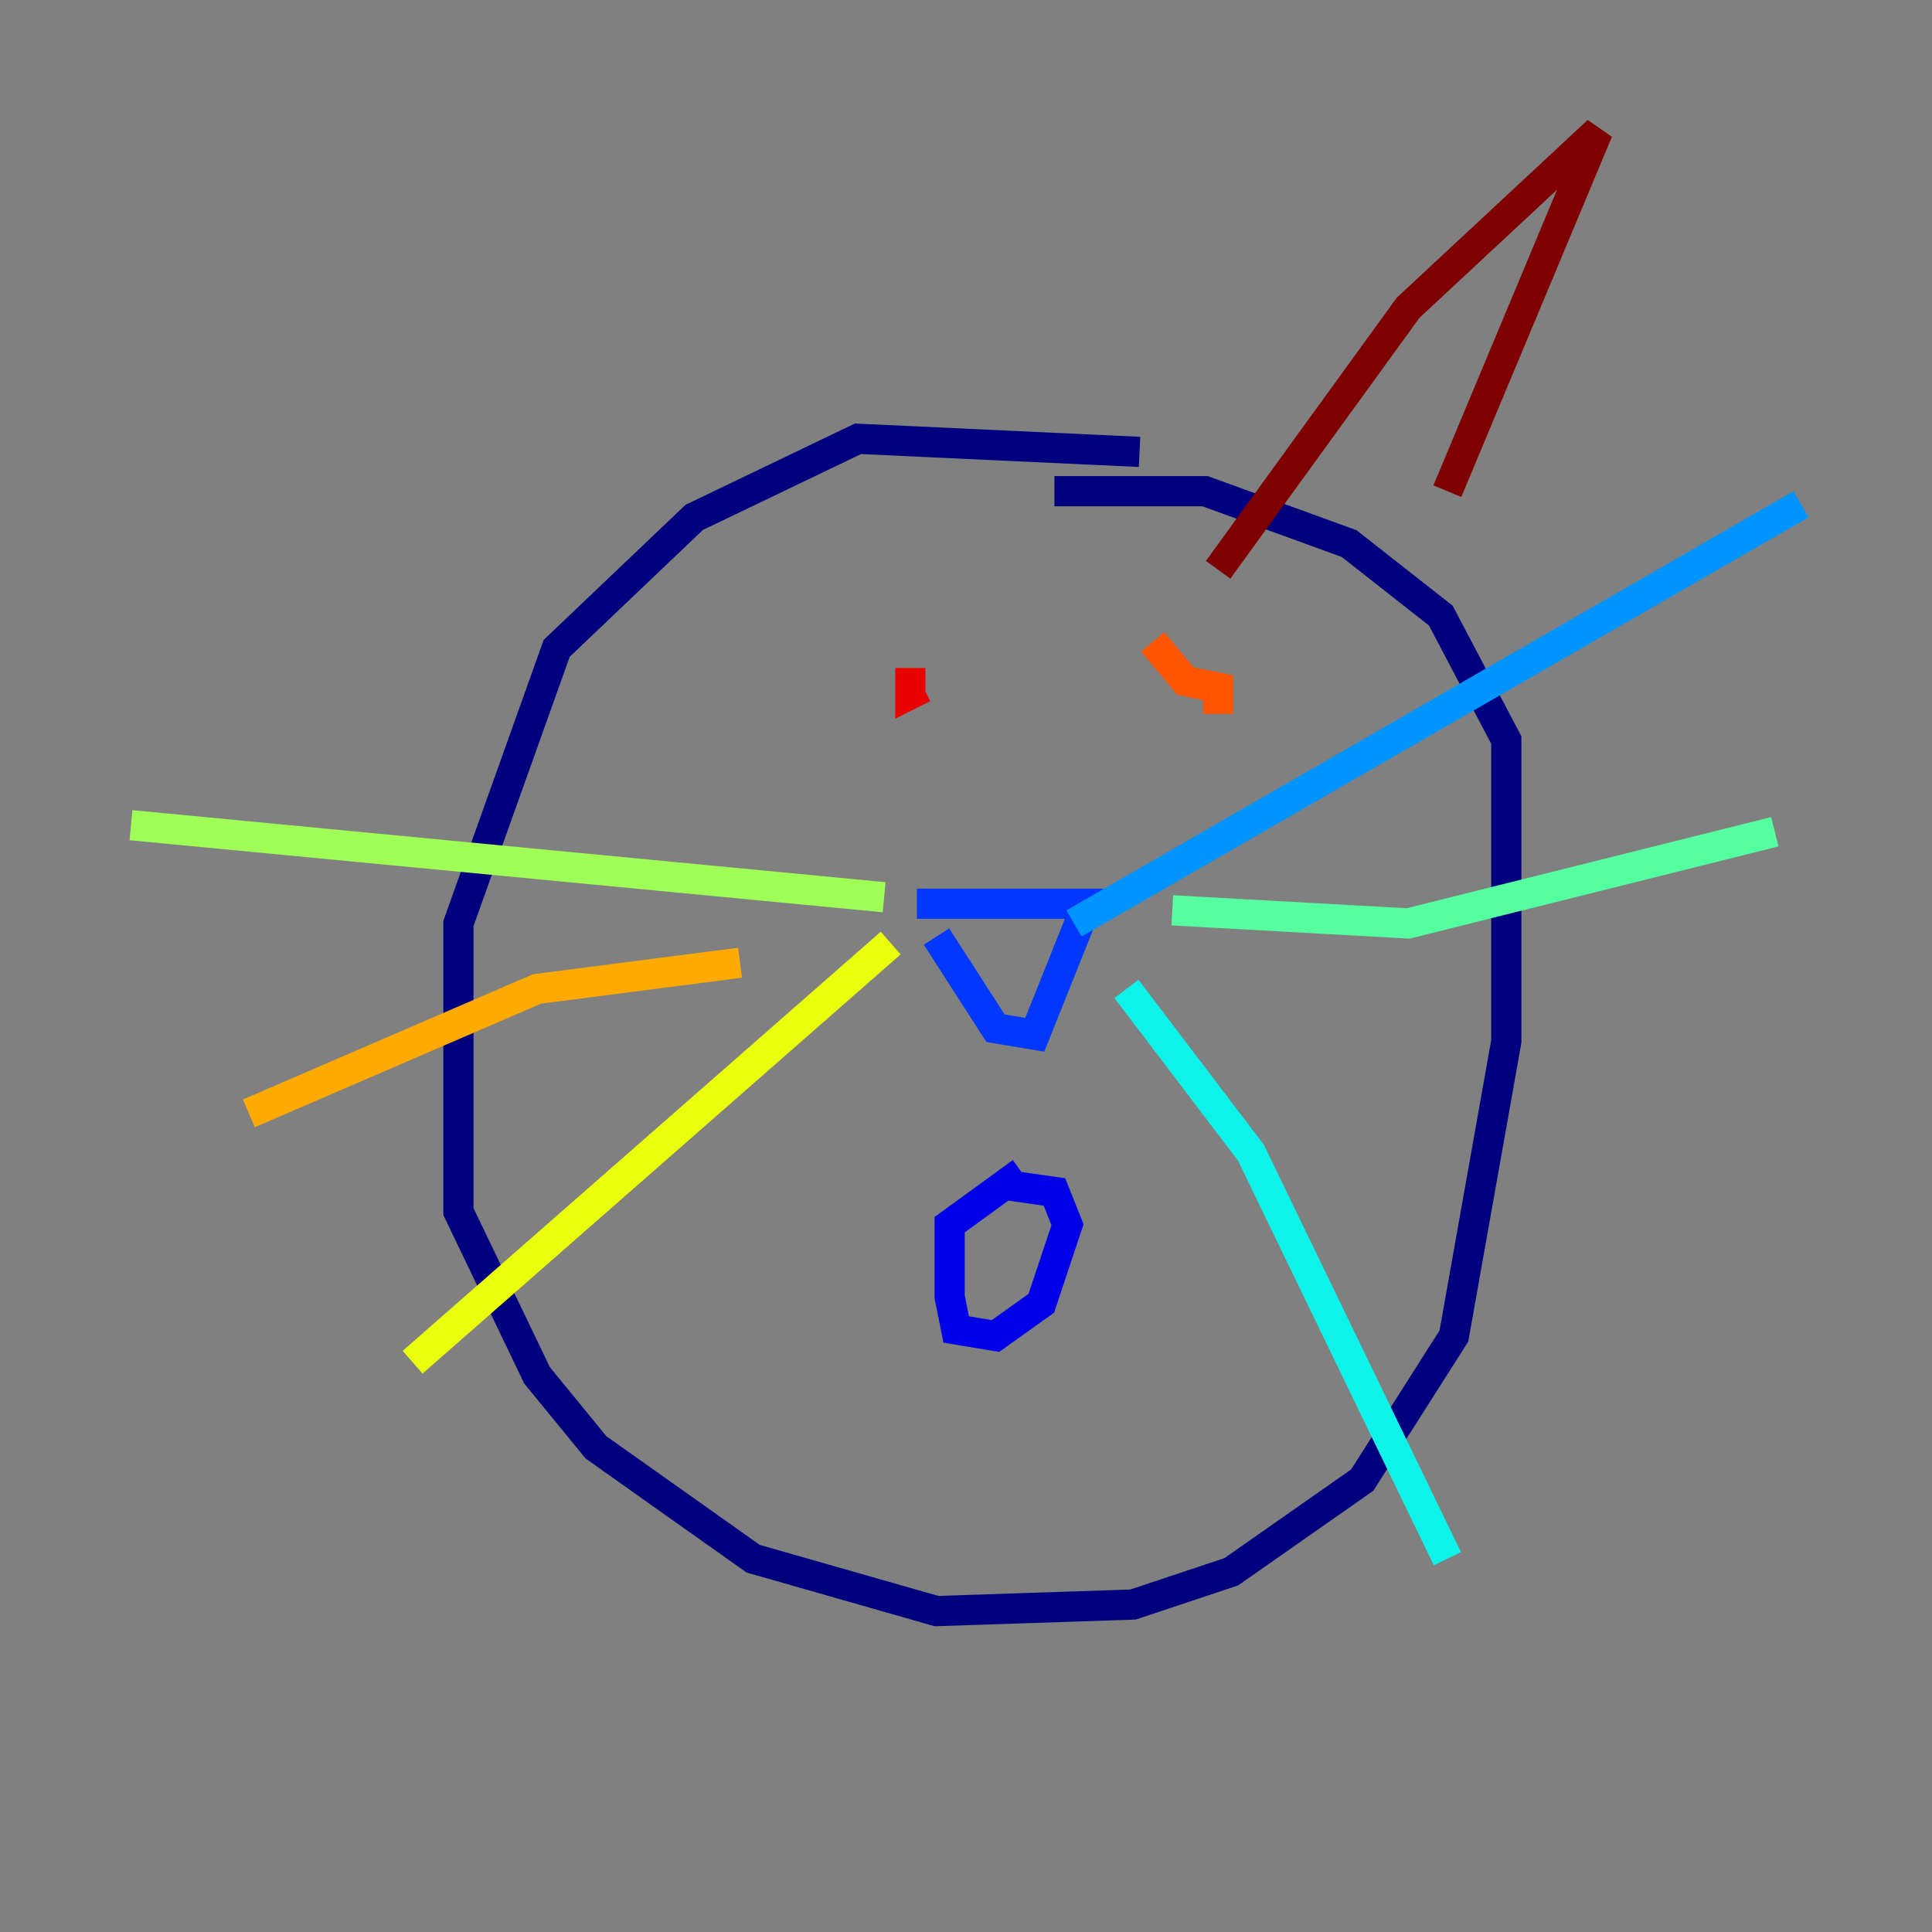 <?xml version="1.0" encoding="utf-8" ?>
<svg baseProfile="tiny" height="128" version="1.2" viewBox="0,0,128,128" width="128" xmlns="http://www.w3.org/2000/svg" xmlns:ev="http://www.w3.org/2001/xml-events" xmlns:xlink="http://www.w3.org/1999/xlink"><rect x="0" y="0" width="128" height="128" fill="#808080" stroke="none"/><defs /><polyline fill="none" points="75.498,29.939 56.841,29.071 45.993,34.278 36.881,42.956 30.373,61.18 30.373,80.271 35.58,91.119 39.485,95.891 49.898,103.268 62.047,106.739 75.064,106.305 81.573,104.136 90.251,98.061 96.325,88.515 99.797,68.99 99.797,49.031 95.458,40.786 89.383,36.014 79.837,32.542 69.858,32.542" stroke="#00007f" stroke-width="2" /><polyline fill="none" points="67.688,77.668 62.915,81.139 62.915,85.912 63.349,88.081 65.953,88.515 68.99,86.346 70.725,81.139 69.858,78.969 66.82,78.536" stroke="#0000e8" stroke-width="2" /><polyline fill="none" points="60.746,59.878 72.027,59.878 68.556,68.556 65.953,68.122 62.047,62.047" stroke="#0038ff" stroke-width="2" /><polyline fill="none" points="71.159,61.18 119.322,33.41" stroke="#0094ff" stroke-width="2" /><polyline fill="none" points="74.63,65.519 82.875,76.366 95.891,103.268" stroke="#0cf4ea" stroke-width="2" /><polyline fill="none" points="77.668,60.312 93.288,61.18 117.586,55.105" stroke="#56ffa0" stroke-width="2" /><polyline fill="none" points="58.576,59.444 8.678,54.671" stroke="#a0ff56" stroke-width="2" /><polyline fill="none" points="59.01,62.481 27.336,90.251" stroke="#eaff0c" stroke-width="2" /><polyline fill="none" points="49.031,63.783 35.58,65.519 16.488,73.763" stroke="#ffaa00" stroke-width="2" /><polyline fill="none" points="80.705,47.295 80.705,45.559 78.536,45.125 76.366,42.522" stroke="#ff5500" stroke-width="2" /><polyline fill="none" points="60.312,44.258 60.312,45.993 61.18,45.559" stroke="#e80000" stroke-width="2" /><polyline fill="none" points="80.705,37.749 93.288,20.393 105.871,8.678 95.891,32.542" stroke="#7f0000" stroke-width="2" /></svg>